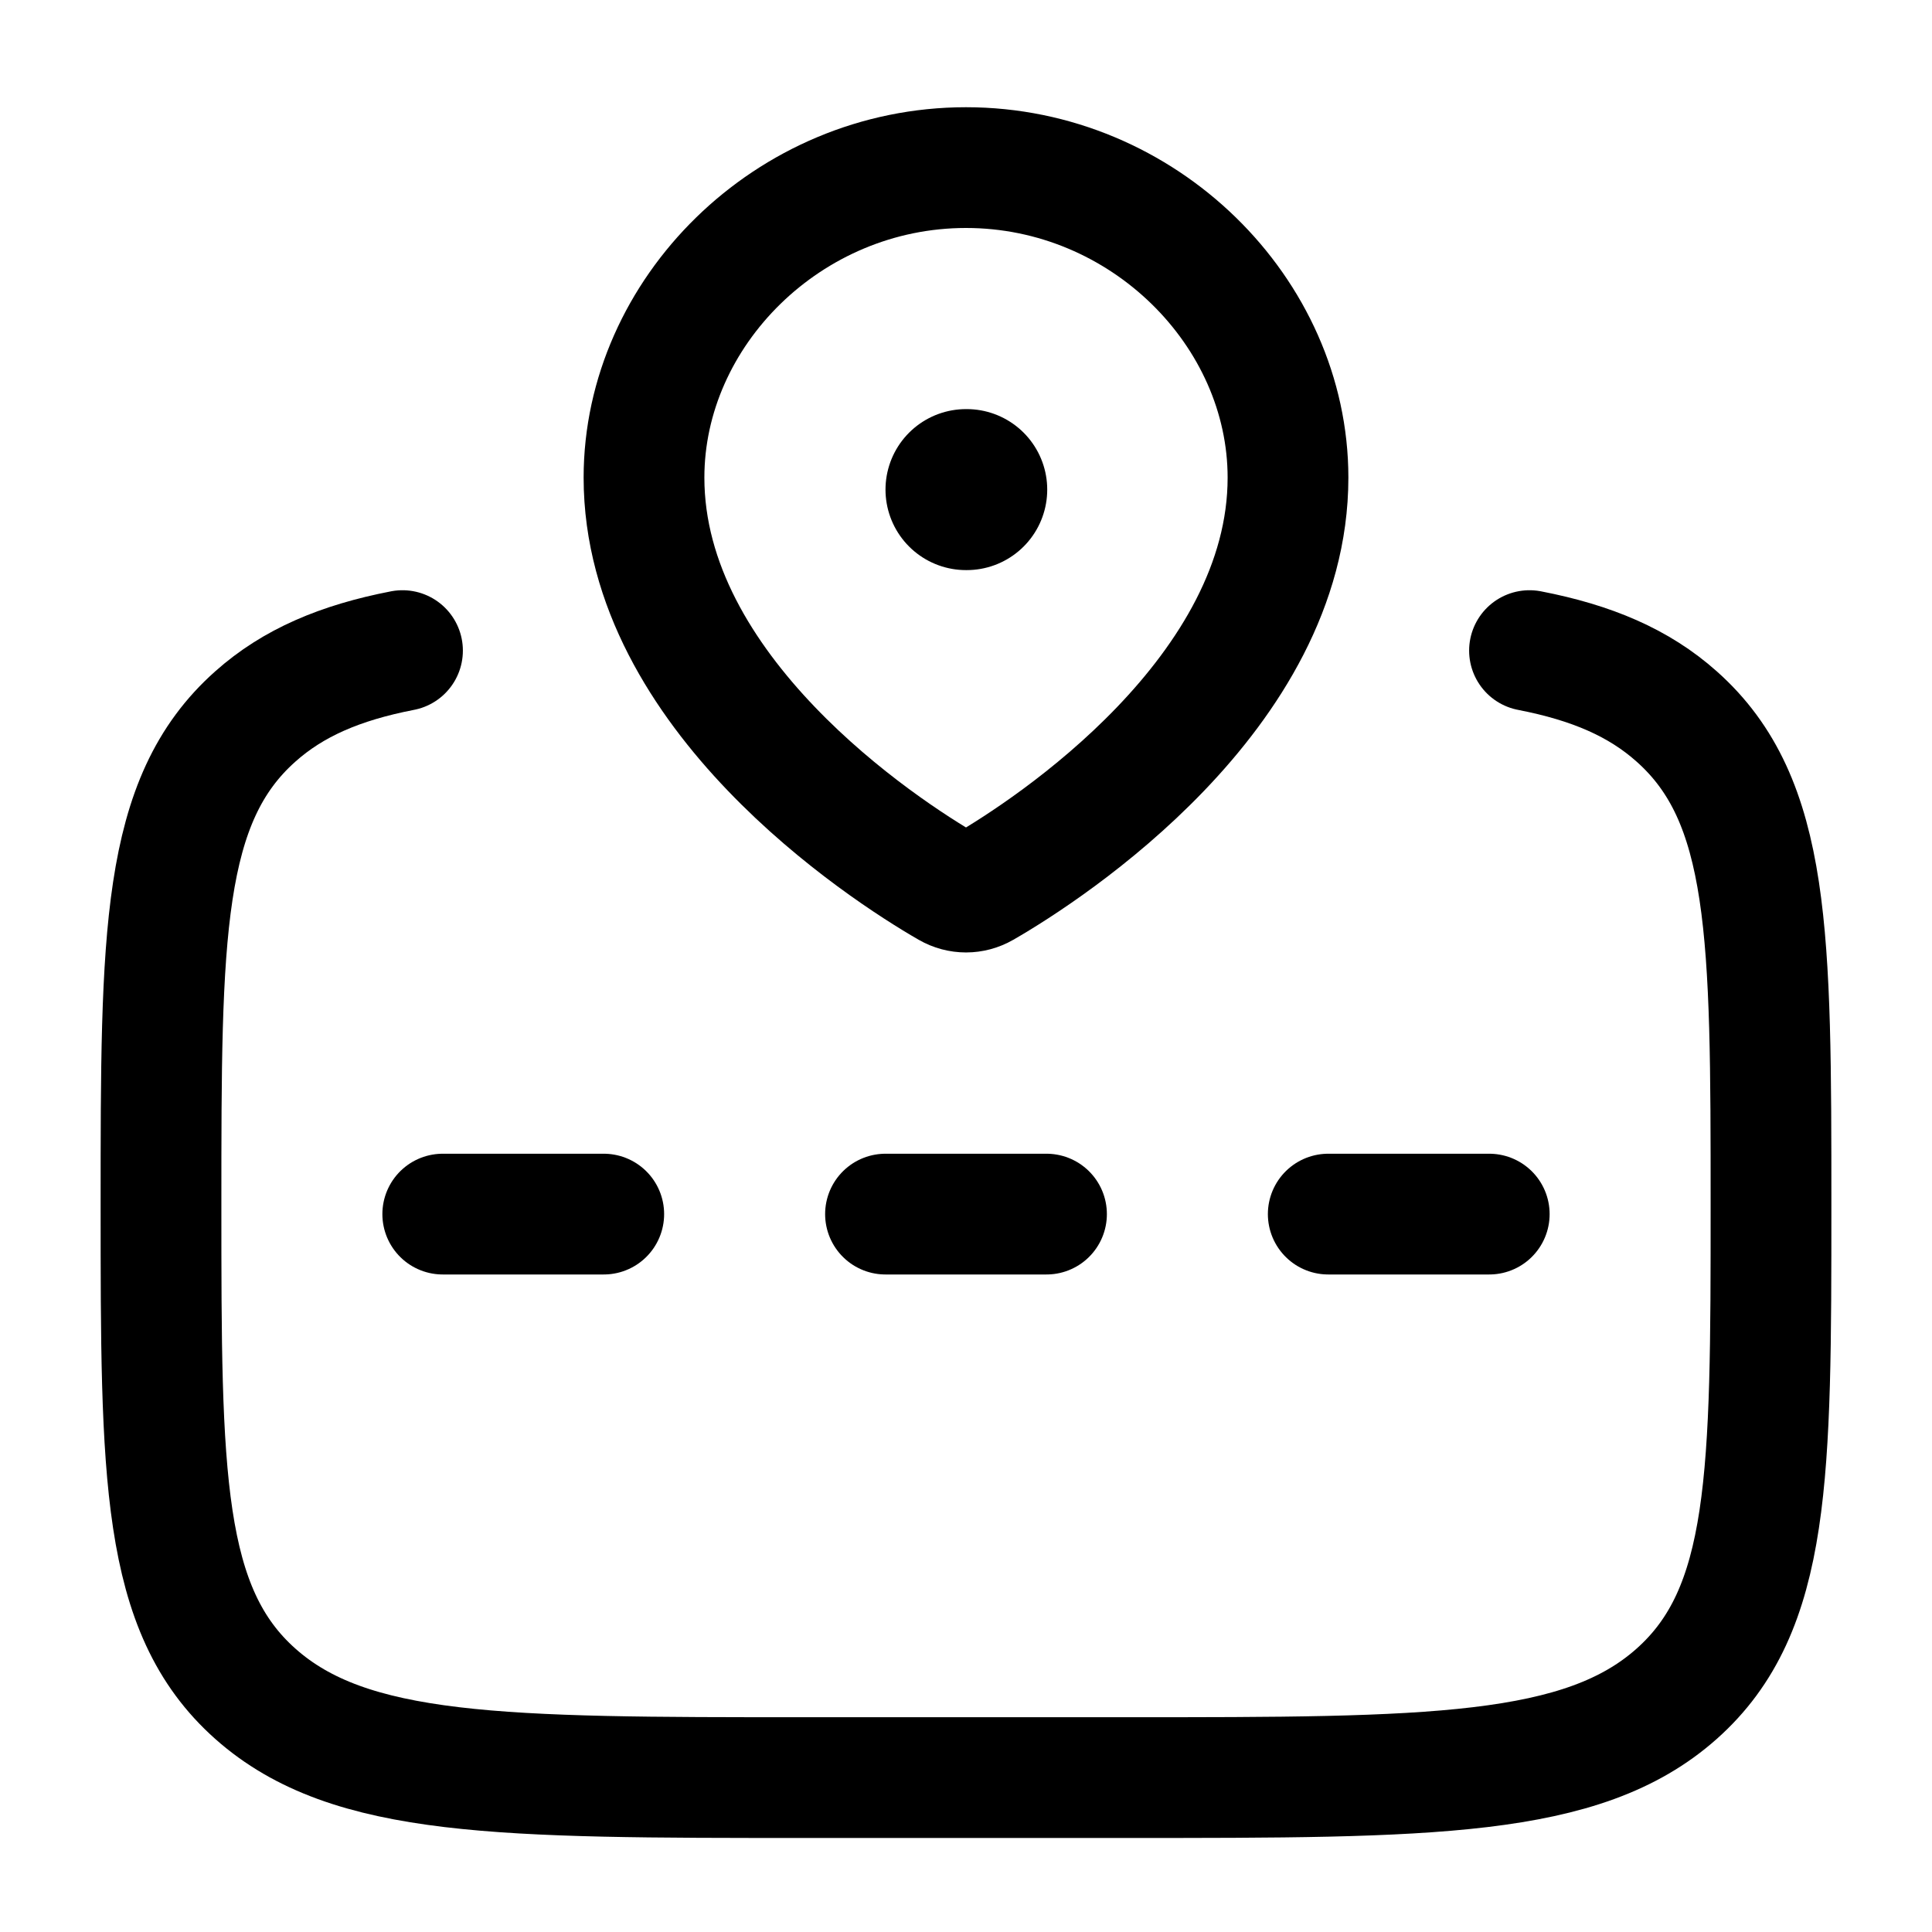 <svg width="24" height="24" viewBox="0 0 24 24" fill="none" xmlns="http://www.w3.org/2000/svg">
    <path class="pr-icon-duotone-secondary" d="M8.591 8.002C5.739 8.018 4.187 8.136 3.172 9.025C2 10.05 2 11.7 2 14.999C2 18.299 2 19.949 3.172 20.974C4.343 22 6.229 22 10 22H14C17.771 22 19.657 22 20.828 20.974C22 19.949 22 18.299 22 14.999C22 11.7 22 10.05 20.828 9.025C19.813 8.136 18.261 8.018 15.409 8.002C14.503 9.584 12.81 10.682 12.214 11.024C12.08 11.101 11.92 11.101 11.786 11.024C11.19 10.682 9.497 9.584 8.591 8.002Z"/>
    <path d="M18.5 15.082L16.5 15.082M13 15.082L11 15.082M7.5 15.082L5.5 15.082" stroke="currentColor" stroke-width="1.5" stroke-linecap="round" stroke-linejoin="round"/>
    <path d="M16 5.933C16 8.607 13.043 10.548 12.214 11.024C12.08 11.101 11.92 11.101 11.786 11.024C10.957 10.548 8 8.607 8 5.933C8 3.882 9.791 2.082 12 2.082C14.209 2.082 16 3.882 16 5.933Z" stroke="currentColor" stroke-width="1.5"/>
    <path d="M12 6.082H12.009" stroke="currentColor" stroke-width="2" stroke-linecap="round" stroke-linejoin="round"/>
    <path d="M19 8.082C19.774 8.232 20.359 8.482 20.828 8.9C22 9.941 22 11.617 22 14.97C22 18.323 22 19.999 20.828 21.041C19.657 22.082 17.771 22.082 14 22.082H10C6.229 22.082 4.343 22.082 3.172 21.041C2 19.999 2 18.323 2 14.97C2 11.617 2 9.941 3.172 8.9C3.641 8.482 4.226 8.232 5 8.082" stroke="currentColor" stroke-width="1.5" stroke-linecap="round" stroke-linejoin="round"/>
</svg>
